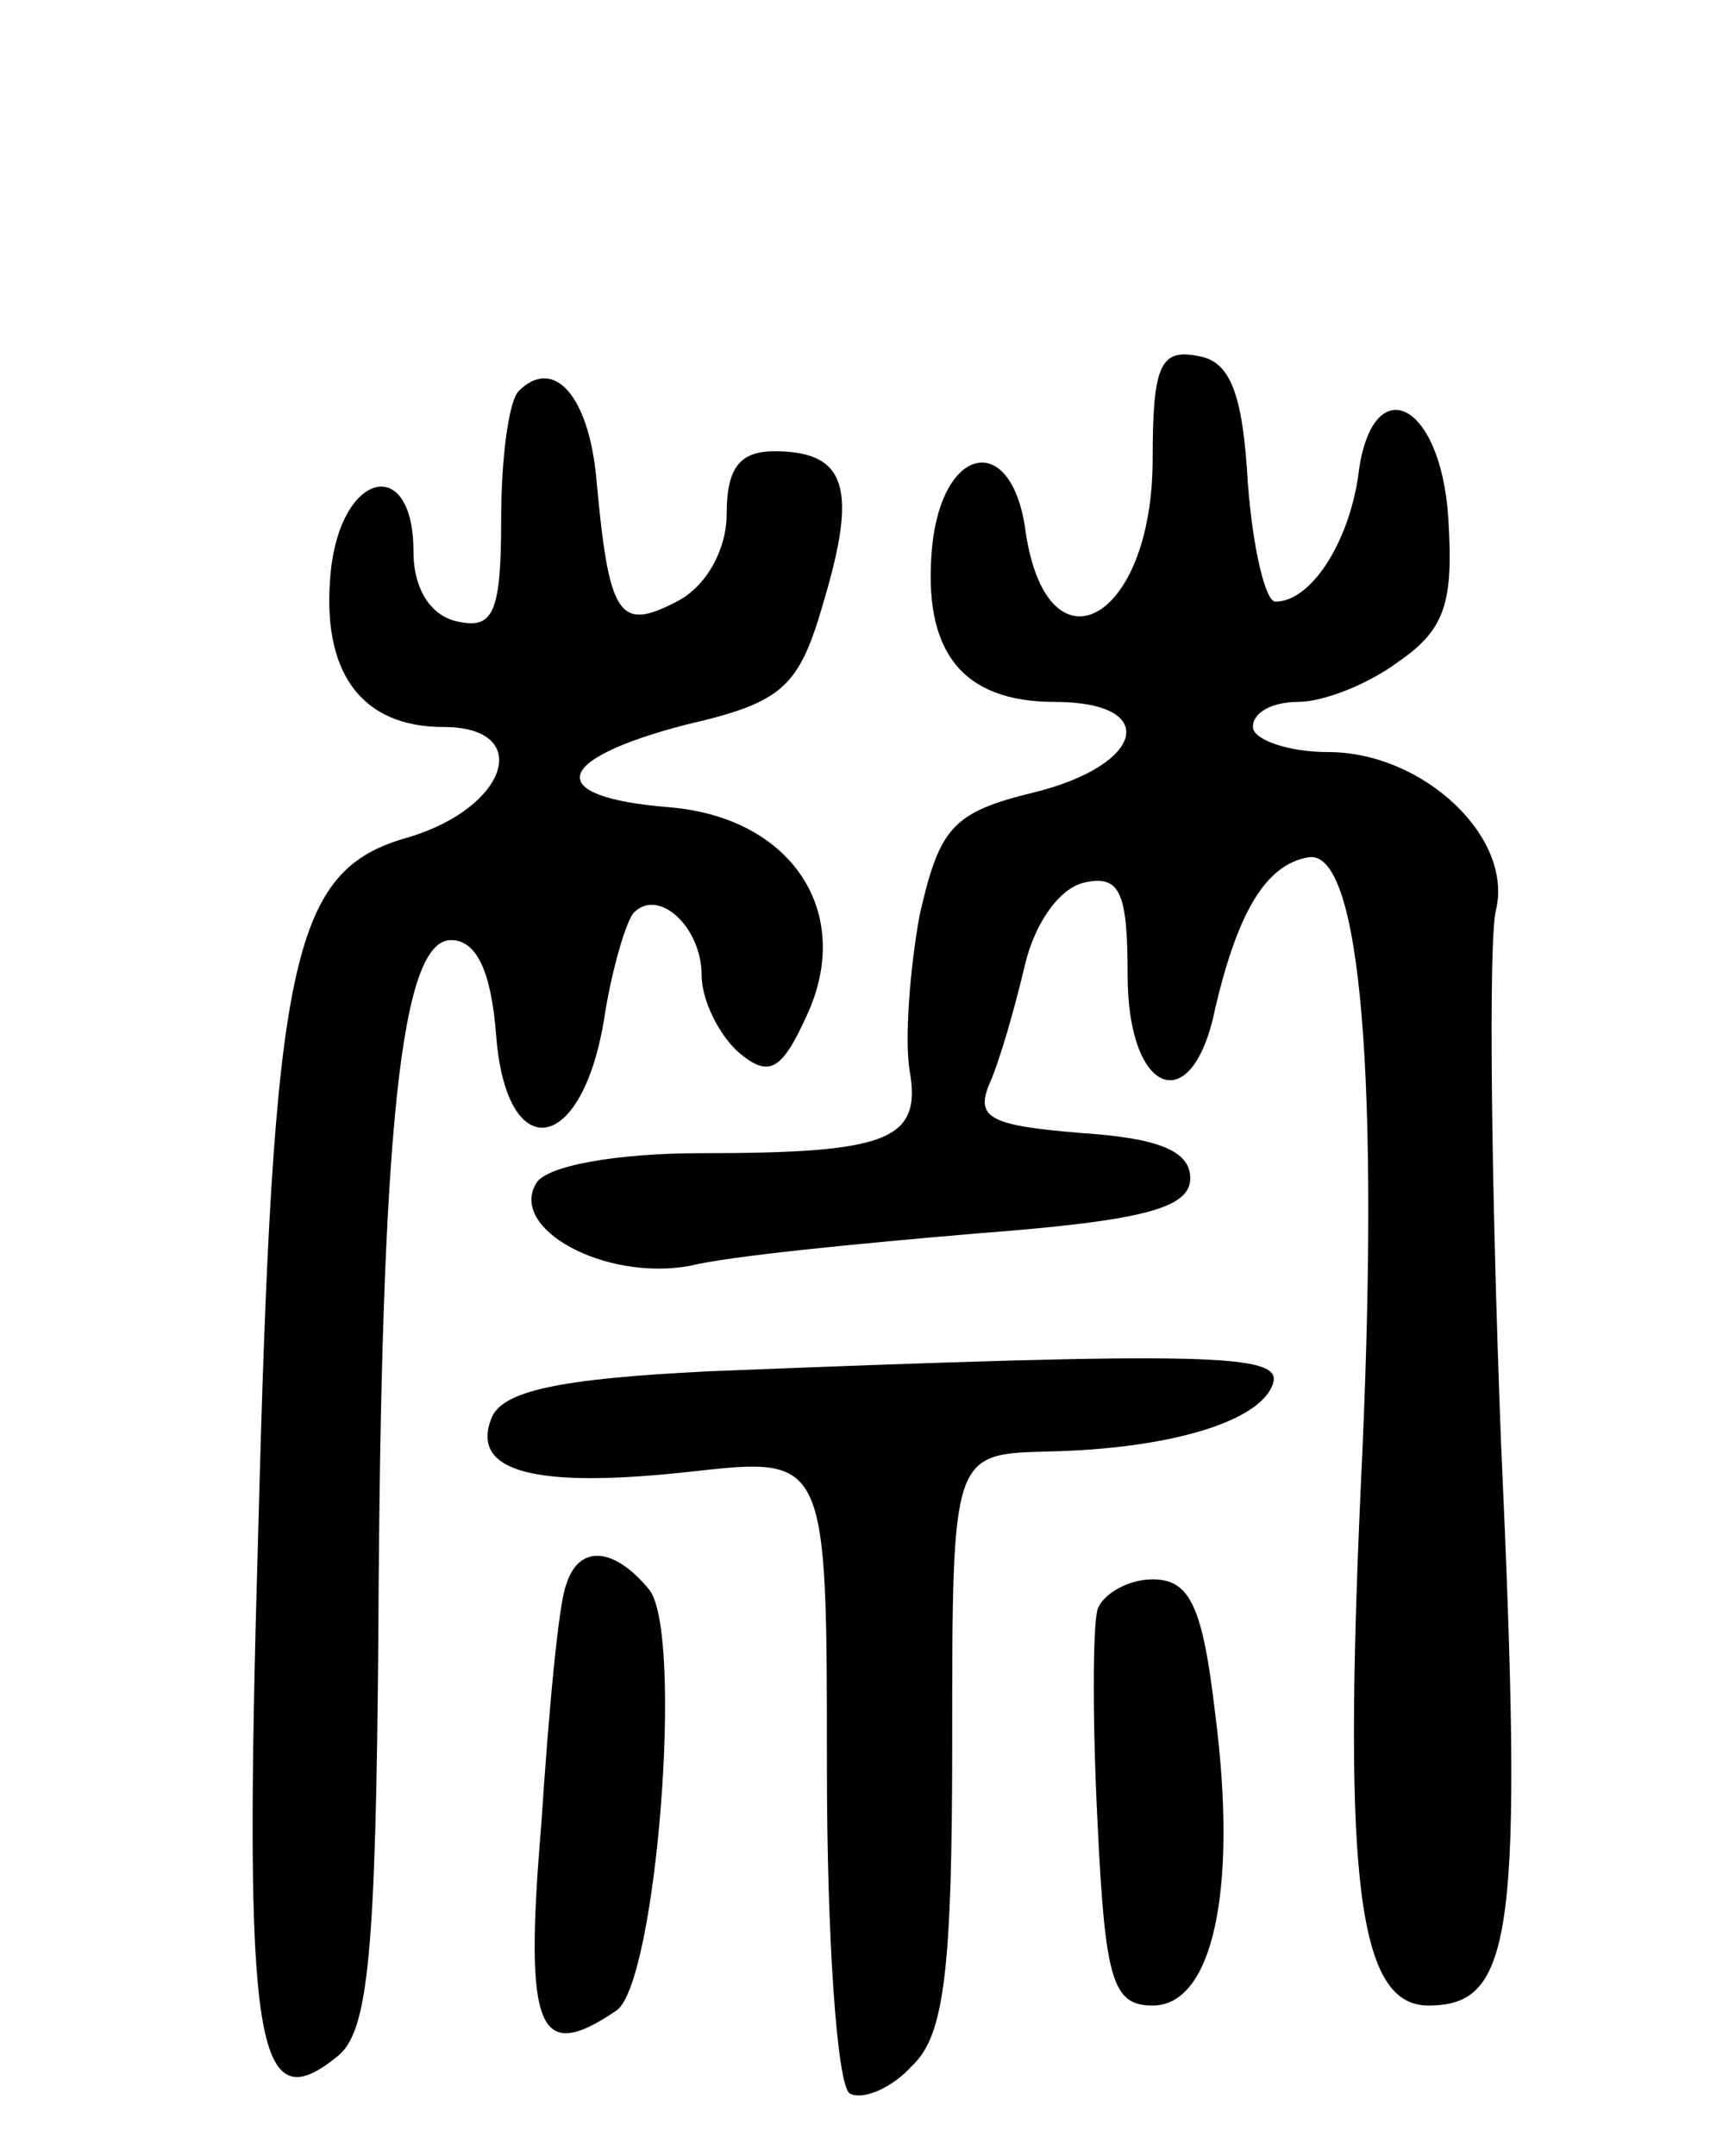 <svg version="1.0" xmlns="http://www.w3.org/2000/svg"
 width="69pt" height="86pt" viewBox="0 0 69 86"
 preserveAspectRatio="xMidYMid meet">
<g transform="translate(0,86) scale(0.1,-0.1)"
fill="#000000" stroke="none">
<path d="M460 677 c0 -66 -43 -88 -51 -27 -6 38 -33 32 -37 -8 -4 -42 12 -62
49 -62 42 0 36 -25 -8 -36 -33 -8 -38 -14 -46 -49 -4 -22 -6 -50 -4 -62 5 -28
-9 -33 -83 -33 -34 0 -62 -5 -66 -12 -11 -18 27 -39 61 -33 16 4 68 9 115 13
66 5 85 10 85 22 0 11 -13 16 -43 18 -37 3 -43 6 -37 20 4 9 10 30 14 47 4 17
14 31 24 33 14 3 17 -4 17 -37 0 -48 26 -58 35 -13 9 38 20 57 37 60 21 4 29
-88 21 -252 -7 -156 -1 -206 27 -206 34 0 38 28 29 225 -4 105 -5 200 -2 212
7 29 -29 63 -67 63 -16 0 -30 5 -30 10 0 6 8 10 18 10 10 0 28 7 40 16 19 13
22 24 20 57 -3 48 -31 60 -36 17 -4 -27 -19 -50 -33 -50 -4 0 -9 21 -11 47 -2
36 -7 49 -20 51 -15 3 -18 -4 -18 -41z"/>
<path d="M207 704 c-4 -4 -7 -27 -7 -51 0 -37 -3 -44 -17 -41 -11 2 -18 13
-18 28 0 39 -29 32 -33 -8 -4 -40 12 -62 45 -62 36 0 26 -32 -14 -44 -47 -13
-54 -48 -60 -279 -6 -205 -1 -234 32 -207 12 10 15 41 16 169 1 202 9 276 29
276 10 0 16 -12 18 -38 4 -52 34 -48 43 6 3 20 9 40 12 43 10 10 27 -6 27 -25
0 -10 7 -24 15 -31 12 -10 17 -7 27 15 19 41 -6 79 -55 83 -50 4 -47 19 7 33
39 9 45 15 55 50 13 44 9 59 -20 59 -14 0 -19 -7 -19 -25 0 -14 -8 -29 -20
-35 -23 -12 -27 -6 -32 49 -3 33 -17 49 -31 35z"/>
<path d="M283 313 c-61 -3 -83 -8 -87 -19 -8 -21 17 -28 80 -21 54 6 54 6 54
-118 0 -68 4 -126 9 -130 5 -3 17 2 25 11 13 12 16 39 16 130 0 114 0 114 38
115 49 1 85 12 90 27 4 12 -24 13 -225 5z"/>
<path d="M226 228 c-3 -7 -7 -50 -10 -96 -7 -83 -1 -95 30 -74 16 11 27 151
13 168 -14 17 -28 18 -33 2z"/>
<path d="M438 218 c-2 -7 -2 -46 0 -85 3 -63 6 -73 22 -73 24 0 34 46 25 116
-5 43 -10 54 -25 54 -10 0 -20 -6 -22 -12z"/>
</g>
</svg>
